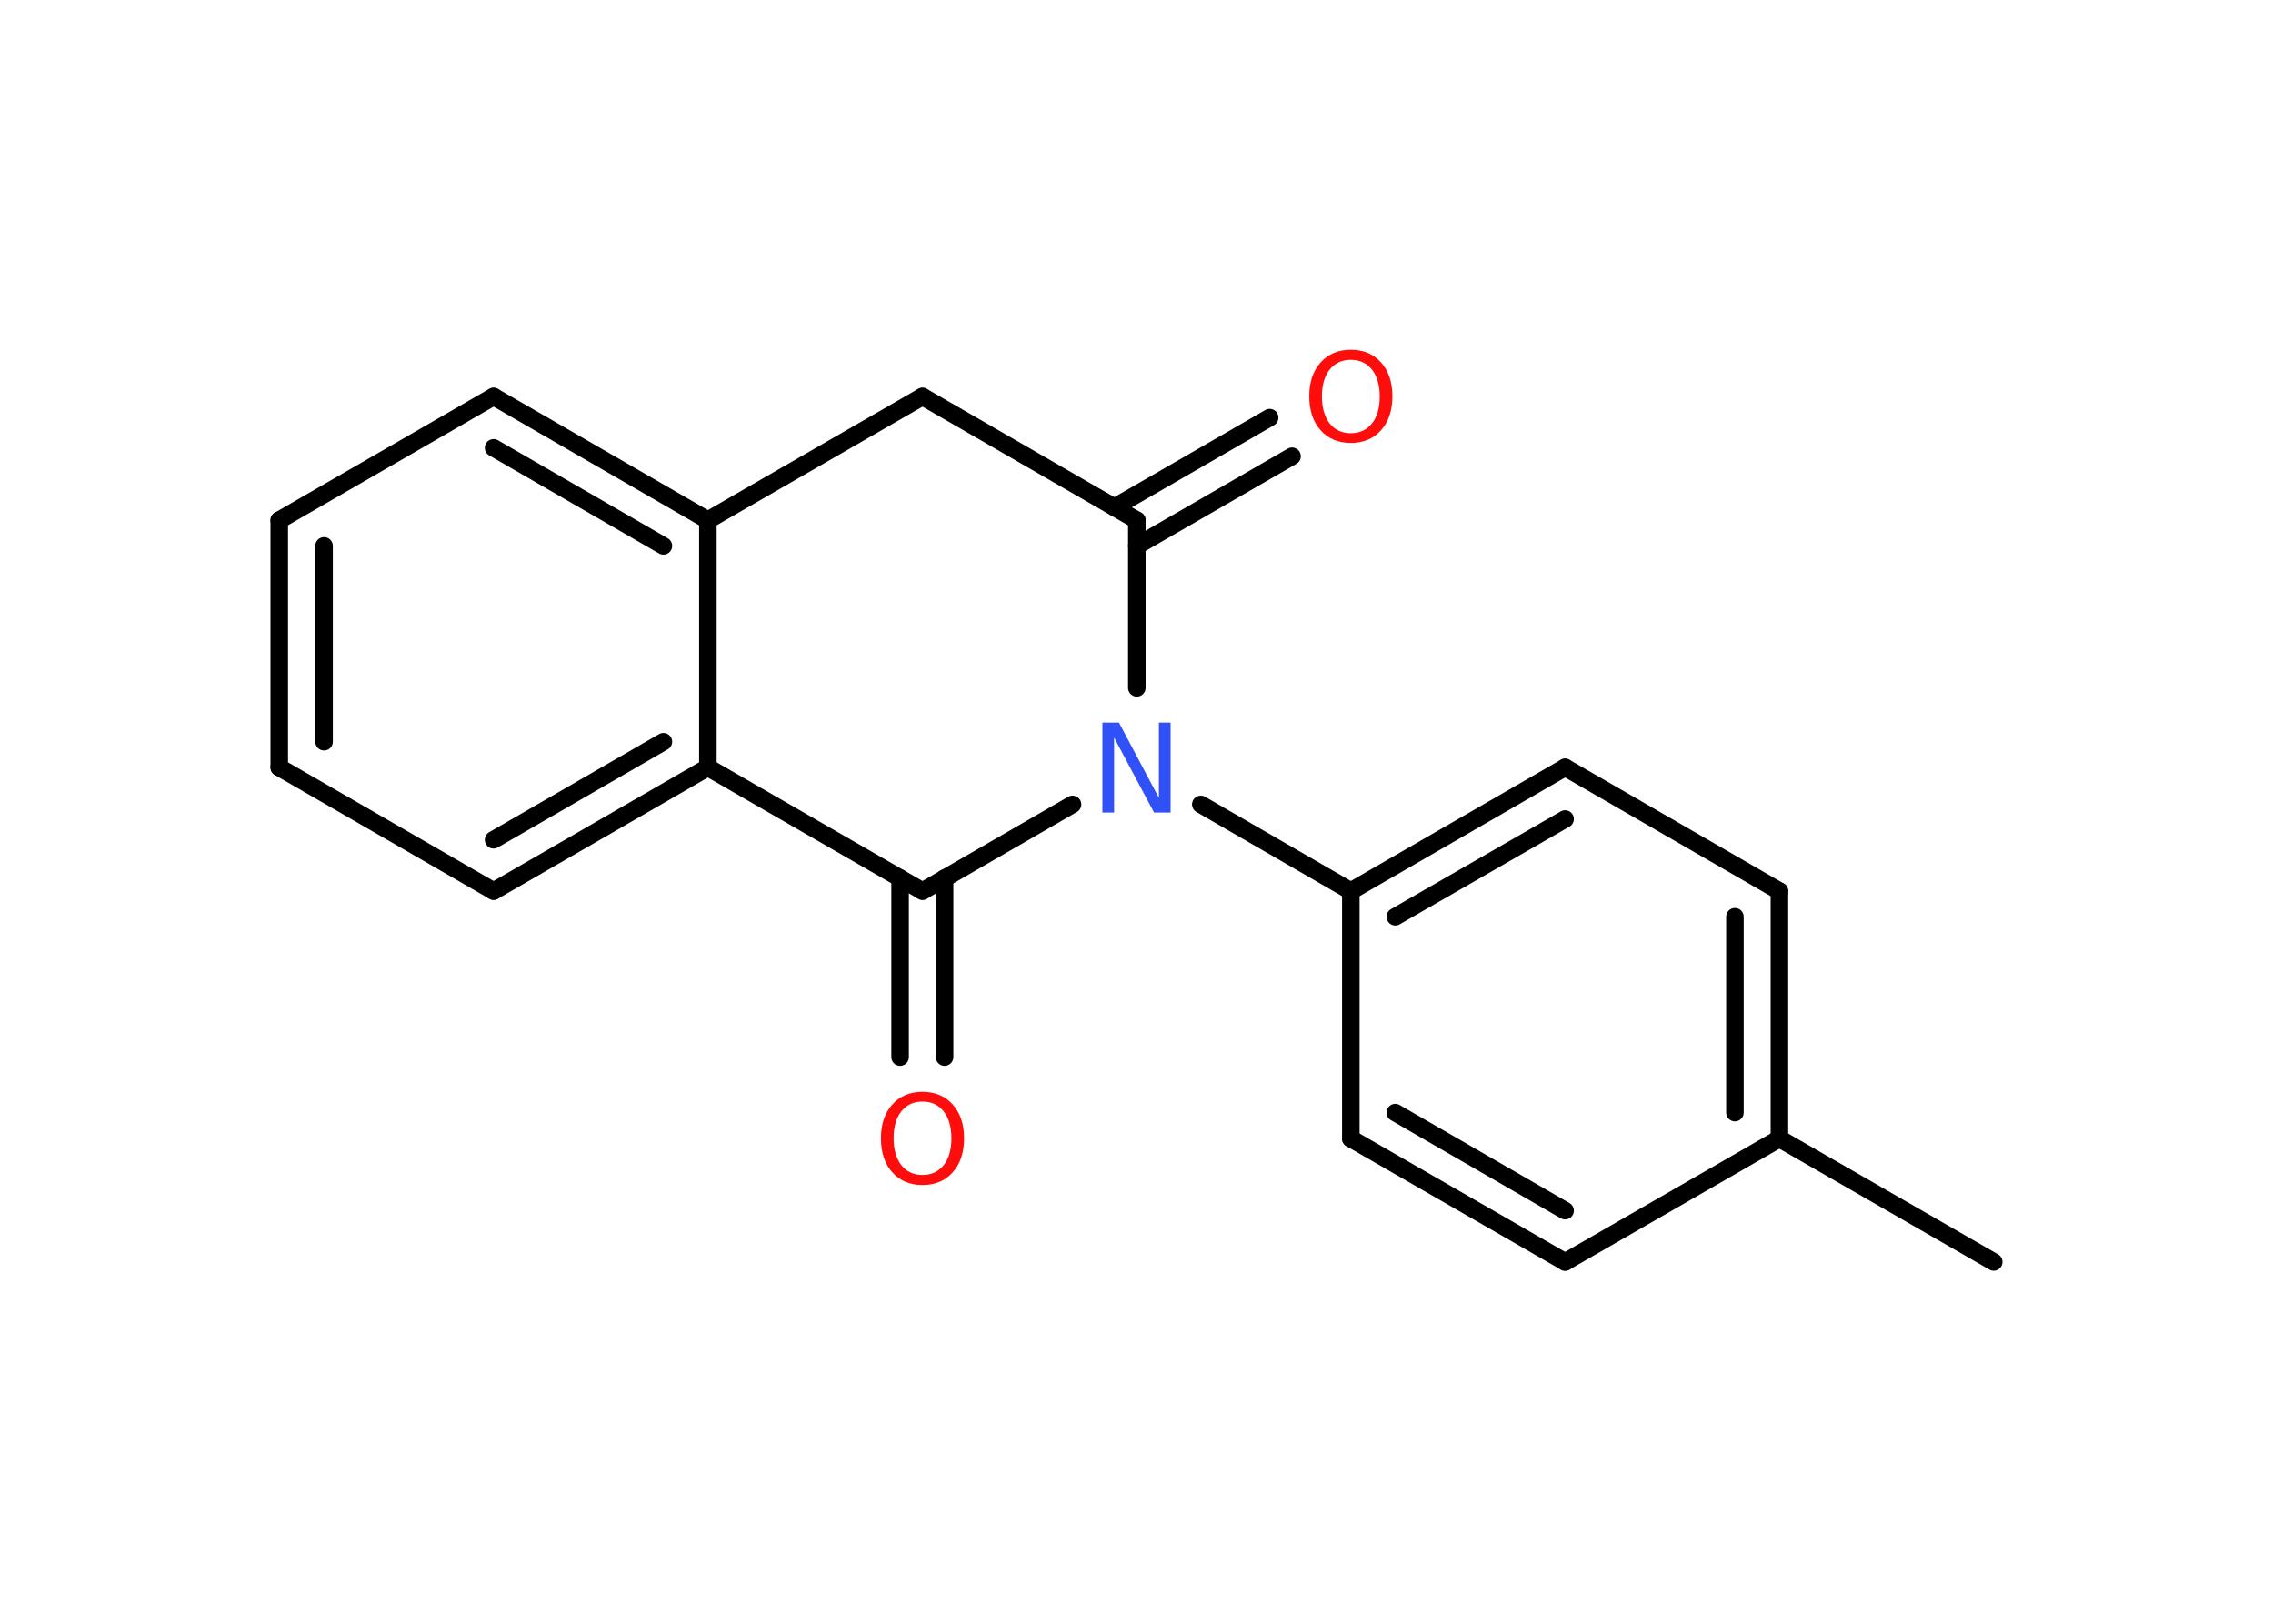 <?xml version='1.0' encoding='UTF-8'?>
<!DOCTYPE svg PUBLIC "-//W3C//DTD SVG 1.1//EN" "http://www.w3.org/Graphics/SVG/1.1/DTD/svg11.dtd">
<svg version='1.2' xmlns='http://www.w3.org/2000/svg' xmlns:xlink='http://www.w3.org/1999/xlink' width='70.0mm' height='50.0mm' viewBox='0 0 70.0 50.0'>
  <desc>Generated by the Chemistry Development Kit (http://github.com/cdk)</desc>
  <g stroke-linecap='round' stroke-linejoin='round' stroke='#000000' stroke-width='.54' fill='#FF0D0D'>
    <rect x='.0' y='.0' width='70.0' height='50.0' fill='#FFFFFF' stroke='none'/>
    <g id='mol1' class='mol'>
      <line id='mol1bnd1' class='bond' x1='61.4' y1='38.86' x2='54.8' y2='35.06'/>
      <g id='mol1bnd2' class='bond'>
        <line x1='54.8' y1='35.06' x2='54.8' y2='27.44'/>
        <line x1='53.43' y1='34.26' x2='53.43' y2='28.23'/>
      </g>
      <line id='mol1bnd3' class='bond' x1='54.8' y1='27.44' x2='48.2' y2='23.63'/>
      <g id='mol1bnd4' class='bond'>
        <line x1='48.2' y1='23.63' x2='41.6' y2='27.44'/>
        <line x1='48.2' y1='25.22' x2='42.97' y2='28.23'/>
      </g>
      <line id='mol1bnd5' class='bond' x1='41.6' y1='27.44' x2='36.98' y2='24.77'/>
      <line id='mol1bnd6' class='bond' x1='35.01' y1='21.18' x2='35.01' y2='16.02'/>
      <g id='mol1bnd7' class='bond'>
        <line x1='34.32' y1='15.62' x2='39.1' y2='12.86'/>
        <line x1='35.01' y1='16.81' x2='39.79' y2='14.05'/>
      </g>
      <line id='mol1bnd8' class='bond' x1='35.01' y1='16.02' x2='28.41' y2='12.21'/>
      <line id='mol1bnd9' class='bond' x1='28.41' y1='12.21' x2='21.8' y2='16.02'/>
      <g id='mol1bnd10' class='bond'>
        <line x1='21.8' y1='16.02' x2='15.2' y2='12.21'/>
        <line x1='20.43' y1='16.81' x2='15.2' y2='13.79'/>
      </g>
      <line id='mol1bnd11' class='bond' x1='15.2' y1='12.21' x2='8.6' y2='16.02'/>
      <g id='mol1bnd12' class='bond'>
        <line x1='8.6' y1='16.02' x2='8.6' y2='23.63'/>
        <line x1='9.98' y1='16.81' x2='9.98' y2='22.84'/>
      </g>
      <line id='mol1bnd13' class='bond' x1='8.6' y1='23.63' x2='15.2' y2='27.44'/>
      <g id='mol1bnd14' class='bond'>
        <line x1='15.2' y1='27.44' x2='21.8' y2='23.63'/>
        <line x1='15.2' y1='25.86' x2='20.43' y2='22.84'/>
      </g>
      <line id='mol1bnd15' class='bond' x1='21.8' y1='16.02' x2='21.8' y2='23.63'/>
      <line id='mol1bnd16' class='bond' x1='21.8' y1='23.63' x2='28.41' y2='27.44'/>
      <line id='mol1bnd17' class='bond' x1='33.03' y1='24.77' x2='28.41' y2='27.44'/>
      <g id='mol1bnd18' class='bond'>
        <line x1='29.09' y1='27.04' x2='29.09' y2='32.55'/>
        <line x1='27.72' y1='27.04' x2='27.72' y2='32.55'/>
      </g>
      <line id='mol1bnd19' class='bond' x1='41.6' y1='27.44' x2='41.6' y2='35.06'/>
      <g id='mol1bnd20' class='bond'>
        <line x1='41.6' y1='35.06' x2='48.2' y2='38.86'/>
        <line x1='42.97' y1='34.26' x2='48.2' y2='37.28'/>
      </g>
      <line id='mol1bnd21' class='bond' x1='54.8' y1='35.06' x2='48.2' y2='38.86'/>
      <path id='mol1atm6' class='atom' d='M33.96 22.25h.5l1.23 2.32v-2.32h.36v2.77h-.51l-1.23 -2.31v2.31h-.36v-2.77z' stroke='none' fill='#3050F8'/>
      <path id='mol1atm8' class='atom' d='M41.6 11.08q-.41 .0 -.65 .3q-.24 .3 -.24 .83q.0 .52 .24 .83q.24 .3 .65 .3q.41 .0 .65 -.3q.24 -.3 .24 -.83q.0 -.52 -.24 -.83q-.24 -.3 -.65 -.3zM41.6 10.77q.58 .0 .93 .39q.35 .39 .35 1.04q.0 .66 -.35 1.05q-.35 .39 -.93 .39q-.58 .0 -.93 -.39q-.35 -.39 -.35 -1.05q.0 -.65 .35 -1.04q.35 -.39 .93 -.39z' stroke='none'/>
      <path id='mol1atm17' class='atom' d='M28.41 33.92q-.41 .0 -.65 .3q-.24 .3 -.24 .83q.0 .52 .24 .83q.24 .3 .65 .3q.41 .0 .65 -.3q.24 -.3 .24 -.83q.0 -.52 -.24 -.83q-.24 -.3 -.65 -.3zM28.41 33.62q.58 .0 .93 .39q.35 .39 .35 1.04q.0 .66 -.35 1.05q-.35 .39 -.93 .39q-.58 .0 -.93 -.39q-.35 -.39 -.35 -1.05q.0 -.65 .35 -1.04q.35 -.39 .93 -.39z' stroke='none'/>
    </g>
  </g>
</svg>
